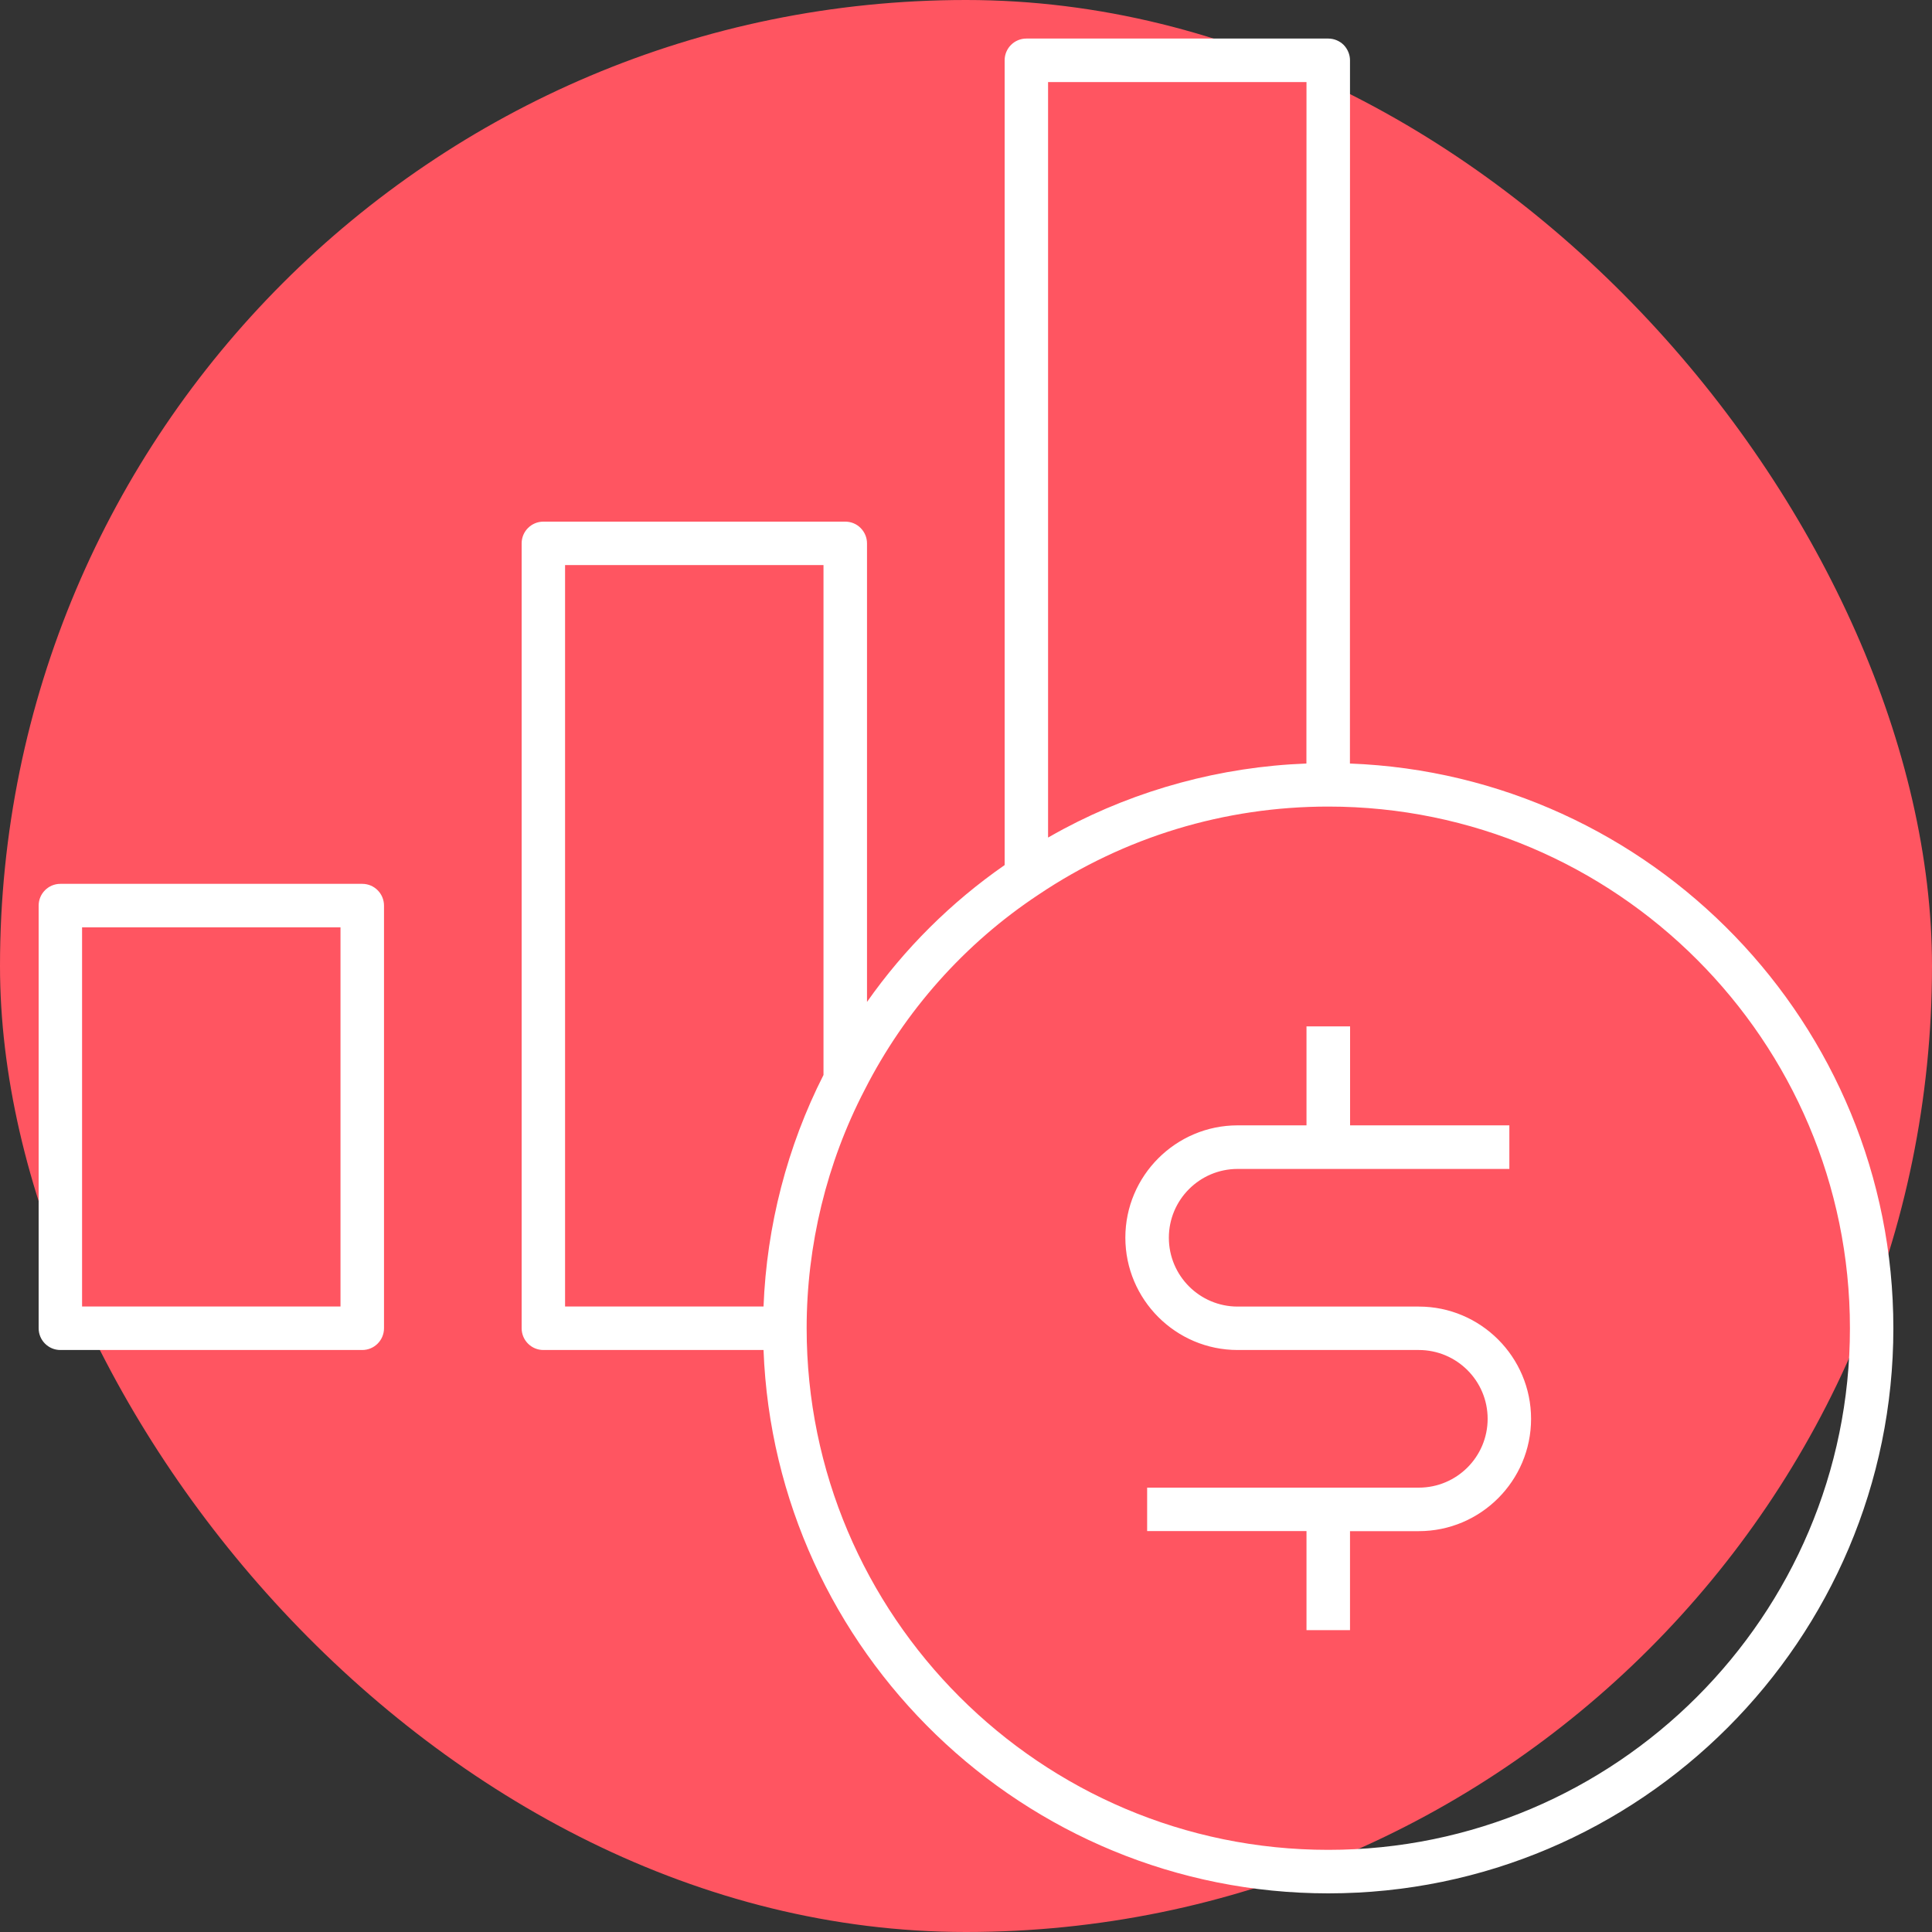 <svg width="25" height="25" viewBox="0 0 25 25" fill="none" xmlns="http://www.w3.org/2000/svg">
<rect x="0" y="0" width="25" height="25" fill="#333333" stroke="none"/>
<rect width="25" height="25" rx="12.5" fill="#FF5561"/>
<path d="M17.188 24.5C13.249 24.5 10.029 21.37 9.88 17.469H7.031C6.876 17.469 6.75 17.343 6.75 17.187V7.031C6.75 6.876 6.876 6.75 7.031 6.75H10.938C11.012 6.75 11.084 6.779 11.136 6.832C11.189 6.885 11.219 6.956 11.219 7.031V12.965C11.703 12.276 12.307 11.675 13 11.194V0.78C13 0.625 13.126 0.499 13.281 0.499H17.188C17.262 0.499 17.334 0.529 17.387 0.581C17.439 0.635 17.469 0.707 17.469 0.781L17.468 9.88C21.37 10.028 24.5 13.249 24.5 17.187C24.5 21.219 21.22 24.5 17.188 24.5ZM17.188 10.437C15.845 10.437 14.548 10.831 13.438 11.577C12.484 12.208 11.707 13.082 11.188 14.104C10.697 15.049 10.438 16.115 10.438 17.187C10.438 20.909 13.466 23.937 17.188 23.937C20.909 23.937 23.938 20.909 23.938 17.187C23.938 13.465 20.909 10.437 17.188 10.437ZM7.312 16.906H9.88C9.921 15.863 10.187 14.834 10.656 13.91V7.312H7.312V16.906ZM13.562 1.062L13.562 10.838C13.628 10.801 13.694 10.763 13.762 10.727C14.243 10.471 14.749 10.271 15.273 10.129C15.803 9.985 16.35 9.901 16.905 9.88L16.906 1.062H13.562ZM17.469 21.094H16.906V19.812H14.844V19.25H18.359C18.851 19.25 19.25 18.851 19.25 18.359C19.25 17.868 18.851 17.469 18.359 17.469H16.015C15.214 17.469 14.562 16.816 14.562 16.015C14.562 15.215 15.214 14.562 16.015 14.562H16.906V13.281H17.47V14.562H19.531V15.126H16.015C15.524 15.126 15.125 15.525 15.125 16.016C15.125 16.508 15.524 16.907 16.015 16.907H18.359C19.16 16.907 19.812 17.559 19.812 18.36C19.812 19.161 19.16 19.813 18.359 19.813H17.469V21.094ZM4.688 17.469H0.781C0.626 17.469 0.5 17.343 0.5 17.187V11.719C0.5 11.563 0.626 11.437 0.781 11.437H4.688C4.843 11.437 4.969 11.563 4.969 11.719V17.187C4.969 17.343 4.843 17.469 4.688 17.469ZM1.062 16.906H4.406V12H1.062V16.906Z" fill="white"/>
</svg>
